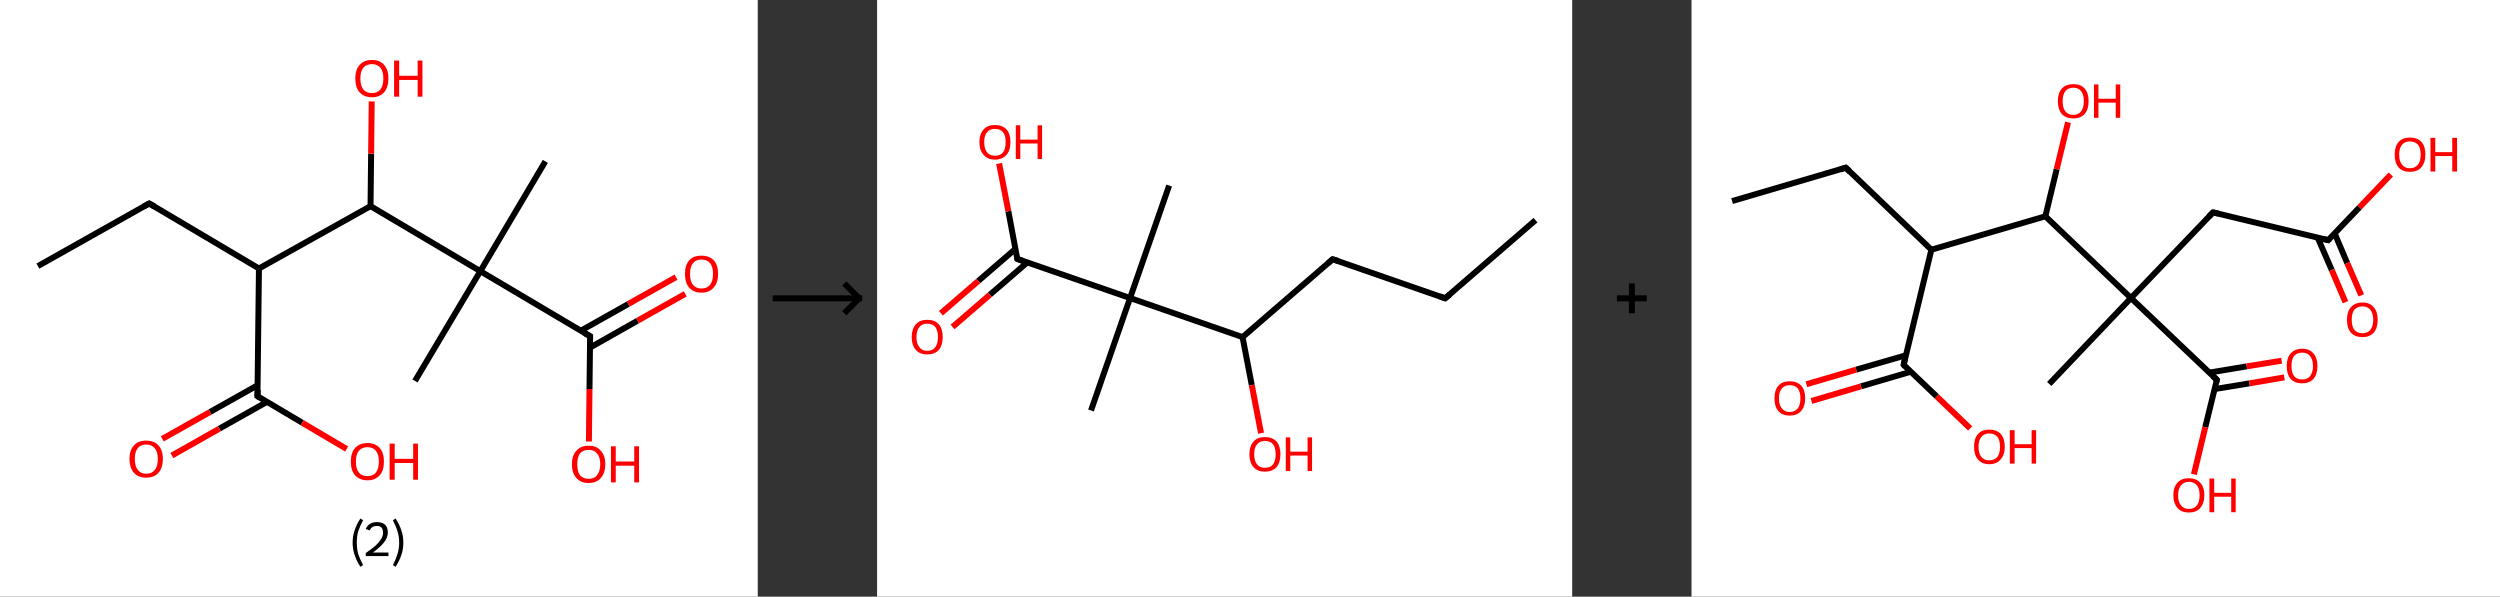 <?xml version='1.0' encoding='ASCII' standalone='yes'?>
<svg xmlns="http://www.w3.org/2000/svg" xmlns:xlink="http://www.w3.org/1999/xlink" version="1.1" width="838.0px" viewBox="0 0 838.0 200.0" height="200.0px">
  <rect x="0" y="0" width="838.0" height="200.0" fill="#333333" stroke="none"/>
  <g>
    <g transform="translate(0, 0) scale(1 1) "><!-- END OF HEADER -->
<rect style="opacity:1.0;fill:#FFFFFF;stroke:none" width="254.0" height="200.0" x="0.0" y="0.0"> </rect>
<path class="bond-0 atom-0 atom-1" d="M 12.7,89.2 L 50.0,68.2" style="fill:none;fill-rule:evenodd;stroke:#000000;stroke-width:2.0px;stroke-linecap:butt;stroke-linejoin:miter;stroke-opacity:1"/>
<path class="bond-1 atom-1 atom-2" d="M 50.0,68.2 L 86.8,90.0" style="fill:none;fill-rule:evenodd;stroke:#000000;stroke-width:2.0px;stroke-linecap:butt;stroke-linejoin:miter;stroke-opacity:1"/>
<path class="bond-2 atom-2 atom-3" d="M 86.8,90.0 L 86.3,132.8" style="fill:none;fill-rule:evenodd;stroke:#000000;stroke-width:2.0px;stroke-linecap:butt;stroke-linejoin:miter;stroke-opacity:1"/>
<path class="bond-3 atom-3 atom-4" d="M 86.4,129.1 L 70.4,138.1" style="fill:none;fill-rule:evenodd;stroke:#000000;stroke-width:2.0px;stroke-linecap:butt;stroke-linejoin:miter;stroke-opacity:1"/>
<path class="bond-3 atom-3 atom-4" d="M 70.4,138.1 L 54.4,147.1" style="fill:none;fill-rule:evenodd;stroke:#FF0000;stroke-width:2.0px;stroke-linecap:butt;stroke-linejoin:miter;stroke-opacity:1"/>
<path class="bond-3 atom-3 atom-4" d="M 89.5,134.7 L 73.5,143.7" style="fill:none;fill-rule:evenodd;stroke:#000000;stroke-width:2.0px;stroke-linecap:butt;stroke-linejoin:miter;stroke-opacity:1"/>
<path class="bond-3 atom-3 atom-4" d="M 73.5,143.7 L 57.6,152.7" style="fill:none;fill-rule:evenodd;stroke:#FF0000;stroke-width:2.0px;stroke-linecap:butt;stroke-linejoin:miter;stroke-opacity:1"/>
<path class="bond-4 atom-3 atom-5" d="M 86.3,132.8 L 101.3,141.7" style="fill:none;fill-rule:evenodd;stroke:#000000;stroke-width:2.0px;stroke-linecap:butt;stroke-linejoin:miter;stroke-opacity:1"/>
<path class="bond-4 atom-3 atom-5" d="M 101.3,141.7 L 116.2,150.5" style="fill:none;fill-rule:evenodd;stroke:#FF0000;stroke-width:2.0px;stroke-linecap:butt;stroke-linejoin:miter;stroke-opacity:1"/>
<path class="bond-5 atom-2 atom-6" d="M 86.8,90.0 L 124.2,69.1" style="fill:none;fill-rule:evenodd;stroke:#000000;stroke-width:2.0px;stroke-linecap:butt;stroke-linejoin:miter;stroke-opacity:1"/>
<path class="bond-6 atom-6 atom-7" d="M 124.2,69.1 L 124.4,51.5" style="fill:none;fill-rule:evenodd;stroke:#000000;stroke-width:2.0px;stroke-linecap:butt;stroke-linejoin:miter;stroke-opacity:1"/>
<path class="bond-6 atom-6 atom-7" d="M 124.4,51.5 L 124.6,34.0" style="fill:none;fill-rule:evenodd;stroke:#FF0000;stroke-width:2.0px;stroke-linecap:butt;stroke-linejoin:miter;stroke-opacity:1"/>
<path class="bond-7 atom-6 atom-8" d="M 124.2,69.1 L 161.0,90.9" style="fill:none;fill-rule:evenodd;stroke:#000000;stroke-width:2.0px;stroke-linecap:butt;stroke-linejoin:miter;stroke-opacity:1"/>
<path class="bond-8 atom-8 atom-9" d="M 161.0,90.9 L 139.1,127.7" style="fill:none;fill-rule:evenodd;stroke:#000000;stroke-width:2.0px;stroke-linecap:butt;stroke-linejoin:miter;stroke-opacity:1"/>
<path class="bond-9 atom-8 atom-10" d="M 161.0,90.9 L 182.8,54.1" style="fill:none;fill-rule:evenodd;stroke:#000000;stroke-width:2.0px;stroke-linecap:butt;stroke-linejoin:miter;stroke-opacity:1"/>
<path class="bond-10 atom-8 atom-11" d="M 161.0,90.9 L 197.8,112.7" style="fill:none;fill-rule:evenodd;stroke:#000000;stroke-width:2.0px;stroke-linecap:butt;stroke-linejoin:miter;stroke-opacity:1"/>
<path class="bond-11 atom-11 atom-12" d="M 197.8,116.5 L 213.7,107.5" style="fill:none;fill-rule:evenodd;stroke:#000000;stroke-width:2.0px;stroke-linecap:butt;stroke-linejoin:miter;stroke-opacity:1"/>
<path class="bond-11 atom-11 atom-12" d="M 213.7,107.5 L 229.7,98.5" style="fill:none;fill-rule:evenodd;stroke:#FF0000;stroke-width:2.0px;stroke-linecap:butt;stroke-linejoin:miter;stroke-opacity:1"/>
<path class="bond-11 atom-11 atom-12" d="M 194.6,110.9 L 210.6,101.9" style="fill:none;fill-rule:evenodd;stroke:#000000;stroke-width:2.0px;stroke-linecap:butt;stroke-linejoin:miter;stroke-opacity:1"/>
<path class="bond-11 atom-11 atom-12" d="M 210.6,101.9 L 226.6,92.9" style="fill:none;fill-rule:evenodd;stroke:#FF0000;stroke-width:2.0px;stroke-linecap:butt;stroke-linejoin:miter;stroke-opacity:1"/>
<path class="bond-12 atom-11 atom-13" d="M 197.8,112.7 L 197.6,130.4" style="fill:none;fill-rule:evenodd;stroke:#000000;stroke-width:2.0px;stroke-linecap:butt;stroke-linejoin:miter;stroke-opacity:1"/>
<path class="bond-12 atom-11 atom-13" d="M 197.6,130.4 L 197.4,148.0" style="fill:none;fill-rule:evenodd;stroke:#FF0000;stroke-width:2.0px;stroke-linecap:butt;stroke-linejoin:miter;stroke-opacity:1"/>
<path d="M 48.2,69.2 L 50.0,68.2 L 51.9,69.3" style="fill:none;stroke:#000000;stroke-width:2.0px;stroke-linecap:butt;stroke-linejoin:miter;stroke-opacity:1;"/>
<path d="M 86.4,130.7 L 86.3,132.8 L 87.1,133.3" style="fill:none;stroke:#000000;stroke-width:2.0px;stroke-linecap:butt;stroke-linejoin:miter;stroke-opacity:1;"/>
<path d="M 196.0,111.7 L 197.8,112.7 L 197.8,113.6" style="fill:none;stroke:#000000;stroke-width:2.0px;stroke-linecap:butt;stroke-linejoin:miter;stroke-opacity:1;"/>
<path class="atom-4" d="M 43.4 153.8 Q 43.4 150.9, 44.9 149.3 Q 46.3 147.7, 49.0 147.7 Q 51.7 147.7, 53.1 149.3 Q 54.6 150.9, 54.6 153.8 Q 54.6 156.8, 53.1 158.5 Q 51.7 160.1, 49.0 160.1 Q 46.3 160.1, 44.9 158.5 Q 43.4 156.8, 43.4 153.8 M 49.0 158.8 Q 50.9 158.8, 51.9 157.5 Q 52.9 156.3, 52.9 153.8 Q 52.9 151.5, 51.9 150.3 Q 50.9 149.0, 49.0 149.0 Q 47.2 149.0, 46.2 150.2 Q 45.2 151.4, 45.2 153.8 Q 45.2 156.3, 46.2 157.5 Q 47.2 158.8, 49.0 158.8 " fill="#FF0000"/>
<path class="atom-5" d="M 117.6 154.7 Q 117.6 151.8, 119.0 150.2 Q 120.5 148.5, 123.2 148.5 Q 125.8 148.5, 127.3 150.2 Q 128.7 151.8, 128.7 154.7 Q 128.7 157.7, 127.3 159.3 Q 125.8 161.0, 123.2 161.0 Q 120.5 161.0, 119.0 159.3 Q 117.6 157.7, 117.6 154.7 M 123.2 159.6 Q 125.0 159.6, 126.0 158.4 Q 127.0 157.1, 127.0 154.7 Q 127.0 152.3, 126.0 151.1 Q 125.0 149.9, 123.2 149.9 Q 121.3 149.9, 120.3 151.1 Q 119.3 152.3, 119.3 154.7 Q 119.3 157.2, 120.3 158.4 Q 121.3 159.6, 123.2 159.6 " fill="#FF0000"/>
<path class="atom-5" d="M 130.6 148.7 L 132.3 148.7 L 132.3 153.8 L 138.5 153.8 L 138.5 148.7 L 140.1 148.7 L 140.1 160.8 L 138.5 160.8 L 138.5 155.2 L 132.3 155.2 L 132.3 160.8 L 130.6 160.8 L 130.6 148.7 " fill="#FF0000"/>
<path class="atom-7" d="M 119.1 26.3 Q 119.1 23.4, 120.5 21.8 Q 122.0 20.1, 124.7 20.1 Q 127.4 20.1, 128.8 21.8 Q 130.2 23.4, 130.2 26.3 Q 130.2 29.2, 128.8 30.9 Q 127.3 32.6, 124.7 32.6 Q 122.0 32.6, 120.5 30.9 Q 119.1 29.3, 119.1 26.3 M 124.7 31.2 Q 126.5 31.2, 127.5 30.0 Q 128.5 28.7, 128.5 26.3 Q 128.5 23.9, 127.5 22.7 Q 126.5 21.5, 124.7 21.5 Q 122.8 21.5, 121.8 22.7 Q 120.8 23.9, 120.8 26.3 Q 120.8 28.7, 121.8 30.0 Q 122.8 31.2, 124.7 31.2 " fill="#FF0000"/>
<path class="atom-7" d="M 132.1 20.3 L 133.8 20.3 L 133.8 25.4 L 140.0 25.4 L 140.0 20.3 L 141.6 20.3 L 141.6 32.4 L 140.0 32.4 L 140.0 26.8 L 133.8 26.8 L 133.8 32.4 L 132.1 32.4 L 132.1 20.3 " fill="#FF0000"/>
<path class="atom-12" d="M 229.6 91.8 Q 229.6 88.9, 231.0 87.3 Q 232.4 85.7, 235.1 85.7 Q 237.8 85.7, 239.3 87.3 Q 240.7 88.9, 240.7 91.8 Q 240.7 94.8, 239.2 96.4 Q 237.8 98.1, 235.1 98.1 Q 232.5 98.1, 231.0 96.4 Q 229.6 94.8, 229.6 91.8 M 235.1 96.7 Q 237.0 96.7, 238.0 95.5 Q 239.0 94.2, 239.0 91.8 Q 239.0 89.4, 238.0 88.2 Q 237.0 87.0, 235.1 87.0 Q 233.3 87.0, 232.3 88.2 Q 231.3 89.4, 231.3 91.8 Q 231.3 94.3, 232.3 95.5 Q 233.3 96.7, 235.1 96.7 " fill="#FF0000"/>
<path class="atom-13" d="M 191.7 155.6 Q 191.7 152.7, 193.2 151.1 Q 194.6 149.4, 197.3 149.4 Q 200.0 149.4, 201.4 151.1 Q 202.9 152.7, 202.9 155.6 Q 202.9 158.5, 201.4 160.2 Q 200.0 161.9, 197.3 161.9 Q 194.6 161.9, 193.2 160.2 Q 191.7 158.6, 191.7 155.6 M 197.3 160.5 Q 199.2 160.5, 200.1 159.3 Q 201.2 158.0, 201.2 155.6 Q 201.2 153.2, 200.1 152.0 Q 199.2 150.8, 197.3 150.8 Q 195.5 150.8, 194.4 152.0 Q 193.5 153.2, 193.5 155.6 Q 193.5 158.0, 194.4 159.3 Q 195.5 160.5, 197.3 160.5 " fill="#FF0000"/>
<path class="atom-13" d="M 204.8 149.6 L 206.4 149.6 L 206.4 154.7 L 212.6 154.7 L 212.6 149.6 L 214.2 149.6 L 214.2 161.7 L 212.6 161.7 L 212.6 156.1 L 206.4 156.1 L 206.4 161.7 L 204.8 161.7 L 204.8 149.6 " fill="#FF0000"/>
<path class="legend" d="M 118.2 181.9 Q 118.2 179.6, 118.9 177.7 Q 119.5 175.8, 120.8 173.8 L 121.7 174.4 Q 120.7 176.3, 120.1 178.0 Q 119.6 179.7, 119.6 181.9 Q 119.6 184.0, 120.1 185.8 Q 120.7 187.5, 121.7 189.4 L 120.8 190.0 Q 119.5 188.0, 118.9 186.1 Q 118.2 184.2, 118.2 181.9 " fill="#000000"/>
<path class="legend" d="M 122.6 177.3 Q 123.1 176.2, 124.0 175.6 Q 125.0 175.0, 126.4 175.0 Q 128.1 175.0, 129.1 175.9 Q 130.0 176.8, 130.0 178.5 Q 130.0 180.2, 128.8 181.7 Q 127.6 183.3, 125.0 185.2 L 130.2 185.2 L 130.2 186.4 L 122.6 186.4 L 122.6 185.4 Q 124.7 183.9, 126.0 182.8 Q 127.2 181.6, 127.8 180.6 Q 128.4 179.6, 128.4 178.6 Q 128.4 177.5, 127.9 176.9 Q 127.4 176.3, 126.4 176.3 Q 125.5 176.3, 124.9 176.6 Q 124.3 177.0, 123.9 177.8 L 122.6 177.3 " fill="#000000"/>
<path class="legend" d="M 135.2 181.9 Q 135.2 184.2, 134.5 186.1 Q 133.9 188.0, 132.6 190.0 L 131.7 189.4 Q 132.7 187.5, 133.2 185.8 Q 133.8 184.0, 133.8 181.9 Q 133.8 179.7, 133.2 178.0 Q 132.7 176.3, 131.7 174.4 L 132.6 173.8 Q 133.9 175.8, 134.5 177.7 Q 135.2 179.6, 135.2 181.9 " fill="#000000"/>
</g>
    <g transform="translate(254, 0) scale(1 1) "><line x1="5" y1="100" x2="35" y2="100" style="stroke:rgb(0,0,0);stroke-width:2"/>
  <line x1="34" y1="100" x2="29" y2="95" style="stroke:rgb(0,0,0);stroke-width:2"/>
  <line x1="34" y1="100" x2="29" y2="105" style="stroke:rgb(0,0,0);stroke-width:2"/>
</g>
    <g transform="translate(294.0, 0) scale(1 1) "><!-- END OF HEADER -->
<rect style="opacity:1.0;fill:#FFFFFF;stroke:none" width="233.0" height="200.0" x="0.0" y="0.0"> </rect>
<path class="bond-0 atom-0 atom-1" d="M 220.7,73.8 L 190.4,100.0" style="fill:none;fill-rule:evenodd;stroke:#000000;stroke-width:2.0px;stroke-linecap:butt;stroke-linejoin:miter;stroke-opacity:1"/>
<path class="bond-1 atom-1 atom-2" d="M 190.4,100.0 L 152.7,86.9" style="fill:none;fill-rule:evenodd;stroke:#000000;stroke-width:2.0px;stroke-linecap:butt;stroke-linejoin:miter;stroke-opacity:1"/>
<path class="bond-2 atom-2 atom-3" d="M 152.7,86.9 L 122.5,113.0" style="fill:none;fill-rule:evenodd;stroke:#000000;stroke-width:2.0px;stroke-linecap:butt;stroke-linejoin:miter;stroke-opacity:1"/>
<path class="bond-3 atom-3 atom-4" d="M 122.5,113.0 L 125.6,129.1" style="fill:none;fill-rule:evenodd;stroke:#000000;stroke-width:2.0px;stroke-linecap:butt;stroke-linejoin:miter;stroke-opacity:1"/>
<path class="bond-3 atom-3 atom-4" d="M 125.6,129.1 L 128.7,145.2" style="fill:none;fill-rule:evenodd;stroke:#FF0000;stroke-width:2.0px;stroke-linecap:butt;stroke-linejoin:miter;stroke-opacity:1"/>
<path class="bond-4 atom-3 atom-5" d="M 122.5,113.0 L 84.8,99.9" style="fill:none;fill-rule:evenodd;stroke:#000000;stroke-width:2.0px;stroke-linecap:butt;stroke-linejoin:miter;stroke-opacity:1"/>
<path class="bond-5 atom-5 atom-6" d="M 84.8,99.9 L 97.9,62.2" style="fill:none;fill-rule:evenodd;stroke:#000000;stroke-width:2.0px;stroke-linecap:butt;stroke-linejoin:miter;stroke-opacity:1"/>
<path class="bond-6 atom-5 atom-7" d="M 84.8,99.9 L 71.7,137.6" style="fill:none;fill-rule:evenodd;stroke:#000000;stroke-width:2.0px;stroke-linecap:butt;stroke-linejoin:miter;stroke-opacity:1"/>
<path class="bond-7 atom-5 atom-8" d="M 84.8,99.9 L 47.0,86.8" style="fill:none;fill-rule:evenodd;stroke:#000000;stroke-width:2.0px;stroke-linecap:butt;stroke-linejoin:miter;stroke-opacity:1"/>
<path class="bond-8 atom-8 atom-9" d="M 46.4,83.4 L 33.9,94.2" style="fill:none;fill-rule:evenodd;stroke:#000000;stroke-width:2.0px;stroke-linecap:butt;stroke-linejoin:miter;stroke-opacity:1"/>
<path class="bond-8 atom-8 atom-9" d="M 33.9,94.2 L 21.4,105.0" style="fill:none;fill-rule:evenodd;stroke:#FF0000;stroke-width:2.0px;stroke-linecap:butt;stroke-linejoin:miter;stroke-opacity:1"/>
<path class="bond-8 atom-8 atom-9" d="M 50.3,88.0 L 37.8,98.8" style="fill:none;fill-rule:evenodd;stroke:#000000;stroke-width:2.0px;stroke-linecap:butt;stroke-linejoin:miter;stroke-opacity:1"/>
<path class="bond-8 atom-8 atom-9" d="M 37.8,98.8 L 25.3,109.6" style="fill:none;fill-rule:evenodd;stroke:#FF0000;stroke-width:2.0px;stroke-linecap:butt;stroke-linejoin:miter;stroke-opacity:1"/>
<path class="bond-9 atom-8 atom-10" d="M 47.0,86.8 L 44.0,70.8" style="fill:none;fill-rule:evenodd;stroke:#000000;stroke-width:2.0px;stroke-linecap:butt;stroke-linejoin:miter;stroke-opacity:1"/>
<path class="bond-9 atom-8 atom-10" d="M 44.0,70.8 L 40.9,54.8" style="fill:none;fill-rule:evenodd;stroke:#FF0000;stroke-width:2.0px;stroke-linecap:butt;stroke-linejoin:miter;stroke-opacity:1"/>
<path d="M 192.0,98.7 L 190.4,100.0 L 188.6,99.3" style="fill:none;stroke:#000000;stroke-width:2.0px;stroke-linecap:butt;stroke-linejoin:miter;stroke-opacity:1;"/>
<path d="M 154.6,87.5 L 152.7,86.9 L 151.2,88.2" style="fill:none;stroke:#000000;stroke-width:2.0px;stroke-linecap:butt;stroke-linejoin:miter;stroke-opacity:1;"/>
<path d="M 48.9,87.5 L 47.0,86.8 L 46.9,86.0" style="fill:none;stroke:#000000;stroke-width:2.0px;stroke-linecap:butt;stroke-linejoin:miter;stroke-opacity:1;"/>
<path class="atom-4" d="M 124.8 152.3 Q 124.8 149.5, 126.2 148.0 Q 127.5 146.5, 130.0 146.5 Q 132.5 146.5, 133.9 148.0 Q 135.2 149.5, 135.2 152.3 Q 135.2 155.0, 133.9 156.6 Q 132.5 158.1, 130.0 158.1 Q 127.5 158.1, 126.2 156.6 Q 124.8 155.0, 124.8 152.3 M 130.0 156.8 Q 131.8 156.8, 132.7 155.7 Q 133.6 154.5, 133.6 152.3 Q 133.6 150.0, 132.7 148.9 Q 131.8 147.8, 130.0 147.8 Q 128.3 147.8, 127.4 148.9 Q 126.4 150.0, 126.4 152.3 Q 126.4 154.5, 127.4 155.7 Q 128.3 156.8, 130.0 156.8 " fill="#FF0000"/>
<path class="atom-4" d="M 137.0 146.6 L 138.5 146.6 L 138.5 151.4 L 144.3 151.4 L 144.3 146.6 L 145.8 146.6 L 145.8 157.9 L 144.3 157.9 L 144.3 152.7 L 138.5 152.7 L 138.5 157.9 L 137.0 157.9 L 137.0 146.6 " fill="#FF0000"/>
<path class="atom-9" d="M 11.6 113.0 Q 11.6 110.3, 13.0 108.7 Q 14.3 107.2, 16.8 107.2 Q 19.4 107.2, 20.7 108.7 Q 22.0 110.3, 22.0 113.0 Q 22.0 115.7, 20.7 117.3 Q 19.3 118.8, 16.8 118.8 Q 14.3 118.8, 13.0 117.3 Q 11.6 115.7, 11.6 113.0 M 16.8 117.6 Q 18.6 117.6, 19.5 116.4 Q 20.4 115.2, 20.4 113.0 Q 20.4 110.8, 19.5 109.6 Q 18.6 108.5, 16.8 108.5 Q 15.1 108.5, 14.2 109.6 Q 13.2 110.7, 13.2 113.0 Q 13.2 115.3, 14.2 116.4 Q 15.1 117.6, 16.8 117.6 " fill="#FF0000"/>
<path class="atom-10" d="M 34.3 47.6 Q 34.3 44.9, 35.7 43.4 Q 37.0 41.9, 39.5 41.9 Q 42.0 41.9, 43.4 43.4 Q 44.7 44.9, 44.7 47.6 Q 44.7 50.4, 43.4 51.9 Q 42.0 53.5, 39.5 53.5 Q 37.0 53.5, 35.7 51.9 Q 34.3 50.4, 34.3 47.6 M 39.5 52.2 Q 41.2 52.2, 42.2 51.1 Q 43.1 49.9, 43.1 47.6 Q 43.1 45.4, 42.2 44.3 Q 41.2 43.2, 39.5 43.2 Q 37.8 43.2, 36.9 44.3 Q 35.9 45.4, 35.9 47.6 Q 35.9 49.9, 36.9 51.1 Q 37.8 52.2, 39.5 52.2 " fill="#FF0000"/>
<path class="atom-10" d="M 46.5 42.0 L 48.0 42.0 L 48.0 46.8 L 53.8 46.8 L 53.8 42.0 L 55.3 42.0 L 55.3 53.3 L 53.8 53.3 L 53.8 48.1 L 48.0 48.1 L 48.0 53.3 L 46.5 53.3 L 46.5 42.0 " fill="#FF0000"/>
</g>
    <g transform="translate(527.0, 0) scale(1 1) "><line x1="15" y1="100" x2="25" y2="100" style="stroke:rgb(0,0,0);stroke-width:2"/>
  <line x1="20" y1="95" x2="20" y2="105" style="stroke:rgb(0,0,0);stroke-width:2"/>
</g>
    <g transform="translate(567.0, 0) scale(1 1) "><!-- END OF HEADER -->
<rect style="opacity:1.0;fill:#FFFFFF;stroke:none" width="271.0" height="200.0" x="0.0" y="0.0"> </rect>
<path class="bond-0 atom-0 atom-1" d="M 13.6,67.4 L 51.7,56.2" style="fill:none;fill-rule:evenodd;stroke:#000000;stroke-width:2.0px;stroke-linecap:butt;stroke-linejoin:miter;stroke-opacity:1"/>
<path class="bond-1 atom-1 atom-2" d="M 51.7,56.2 L 80.4,83.7" style="fill:none;fill-rule:evenodd;stroke:#000000;stroke-width:2.0px;stroke-linecap:butt;stroke-linejoin:miter;stroke-opacity:1"/>
<path class="bond-2 atom-2 atom-3" d="M 80.4,83.7 L 71.1,122.3" style="fill:none;fill-rule:evenodd;stroke:#000000;stroke-width:2.0px;stroke-linecap:butt;stroke-linejoin:miter;stroke-opacity:1"/>
<path class="bond-3 atom-3 atom-4" d="M 71.8,119.1 L 55.2,123.9" style="fill:none;fill-rule:evenodd;stroke:#000000;stroke-width:2.0px;stroke-linecap:butt;stroke-linejoin:miter;stroke-opacity:1"/>
<path class="bond-3 atom-3 atom-4" d="M 55.2,123.9 L 38.5,128.8" style="fill:none;fill-rule:evenodd;stroke:#FF0000;stroke-width:2.0px;stroke-linecap:butt;stroke-linejoin:miter;stroke-opacity:1"/>
<path class="bond-3 atom-3 atom-4" d="M 73.5,124.6 L 56.8,129.5" style="fill:none;fill-rule:evenodd;stroke:#000000;stroke-width:2.0px;stroke-linecap:butt;stroke-linejoin:miter;stroke-opacity:1"/>
<path class="bond-3 atom-3 atom-4" d="M 56.8,129.5 L 40.2,134.4" style="fill:none;fill-rule:evenodd;stroke:#FF0000;stroke-width:2.0px;stroke-linecap:butt;stroke-linejoin:miter;stroke-opacity:1"/>
<path class="bond-4 atom-3 atom-5" d="M 71.1,122.3 L 82.2,132.9" style="fill:none;fill-rule:evenodd;stroke:#000000;stroke-width:2.0px;stroke-linecap:butt;stroke-linejoin:miter;stroke-opacity:1"/>
<path class="bond-4 atom-3 atom-5" d="M 82.2,132.9 L 93.4,143.6" style="fill:none;fill-rule:evenodd;stroke:#FF0000;stroke-width:2.0px;stroke-linecap:butt;stroke-linejoin:miter;stroke-opacity:1"/>
<path class="bond-5 atom-2 atom-6" d="M 80.4,83.7 L 118.6,72.5" style="fill:none;fill-rule:evenodd;stroke:#000000;stroke-width:2.0px;stroke-linecap:butt;stroke-linejoin:miter;stroke-opacity:1"/>
<path class="bond-6 atom-6 atom-7" d="M 118.6,72.5 L 122.4,56.7" style="fill:none;fill-rule:evenodd;stroke:#000000;stroke-width:2.0px;stroke-linecap:butt;stroke-linejoin:miter;stroke-opacity:1"/>
<path class="bond-6 atom-6 atom-7" d="M 122.4,56.7 L 126.2,41.0" style="fill:none;fill-rule:evenodd;stroke:#FF0000;stroke-width:2.0px;stroke-linecap:butt;stroke-linejoin:miter;stroke-opacity:1"/>
<path class="bond-7 atom-6 atom-8" d="M 118.6,72.5 L 147.3,99.9" style="fill:none;fill-rule:evenodd;stroke:#000000;stroke-width:2.0px;stroke-linecap:butt;stroke-linejoin:miter;stroke-opacity:1"/>
<path class="bond-8 atom-8 atom-9" d="M 147.3,99.9 L 119.9,128.7" style="fill:none;fill-rule:evenodd;stroke:#000000;stroke-width:2.0px;stroke-linecap:butt;stroke-linejoin:miter;stroke-opacity:1"/>
<path class="bond-9 atom-8 atom-10" d="M 147.3,99.9 L 174.8,71.2" style="fill:none;fill-rule:evenodd;stroke:#000000;stroke-width:2.0px;stroke-linecap:butt;stroke-linejoin:miter;stroke-opacity:1"/>
<path class="bond-10 atom-10 atom-11" d="M 174.8,71.2 L 213.4,80.5" style="fill:none;fill-rule:evenodd;stroke:#000000;stroke-width:2.0px;stroke-linecap:butt;stroke-linejoin:miter;stroke-opacity:1"/>
<path class="bond-11 atom-11 atom-12" d="M 209.9,79.7 L 214.6,90.5" style="fill:none;fill-rule:evenodd;stroke:#000000;stroke-width:2.0px;stroke-linecap:butt;stroke-linejoin:miter;stroke-opacity:1"/>
<path class="bond-11 atom-11 atom-12" d="M 214.6,90.5 L 219.2,101.3" style="fill:none;fill-rule:evenodd;stroke:#FF0000;stroke-width:2.0px;stroke-linecap:butt;stroke-linejoin:miter;stroke-opacity:1"/>
<path class="bond-11 atom-11 atom-12" d="M 215.6,78.3 L 219.8,88.2" style="fill:none;fill-rule:evenodd;stroke:#000000;stroke-width:2.0px;stroke-linecap:butt;stroke-linejoin:miter;stroke-opacity:1"/>
<path class="bond-11 atom-11 atom-12" d="M 219.8,88.2 L 224.5,99.0" style="fill:none;fill-rule:evenodd;stroke:#FF0000;stroke-width:2.0px;stroke-linecap:butt;stroke-linejoin:miter;stroke-opacity:1"/>
<path class="bond-12 atom-11 atom-13" d="M 213.4,80.5 L 223.9,69.5" style="fill:none;fill-rule:evenodd;stroke:#000000;stroke-width:2.0px;stroke-linecap:butt;stroke-linejoin:miter;stroke-opacity:1"/>
<path class="bond-12 atom-11 atom-13" d="M 223.9,69.5 L 234.4,58.5" style="fill:none;fill-rule:evenodd;stroke:#FF0000;stroke-width:2.0px;stroke-linecap:butt;stroke-linejoin:miter;stroke-opacity:1"/>
<path class="bond-13 atom-8 atom-14" d="M 147.3,99.9 L 176.1,127.3" style="fill:none;fill-rule:evenodd;stroke:#000000;stroke-width:2.0px;stroke-linecap:butt;stroke-linejoin:miter;stroke-opacity:1"/>
<path class="bond-14 atom-14 atom-15" d="M 175.4,130.4 L 187.0,128.5" style="fill:none;fill-rule:evenodd;stroke:#000000;stroke-width:2.0px;stroke-linecap:butt;stroke-linejoin:miter;stroke-opacity:1"/>
<path class="bond-14 atom-14 atom-15" d="M 187.0,128.5 L 198.7,126.5" style="fill:none;fill-rule:evenodd;stroke:#FF0000;stroke-width:2.0px;stroke-linecap:butt;stroke-linejoin:miter;stroke-opacity:1"/>
<path class="bond-14 atom-14 atom-15" d="M 173.5,124.9 L 186.1,122.8" style="fill:none;fill-rule:evenodd;stroke:#000000;stroke-width:2.0px;stroke-linecap:butt;stroke-linejoin:miter;stroke-opacity:1"/>
<path class="bond-14 atom-14 atom-15" d="M 186.1,122.8 L 197.8,120.9" style="fill:none;fill-rule:evenodd;stroke:#FF0000;stroke-width:2.0px;stroke-linecap:butt;stroke-linejoin:miter;stroke-opacity:1"/>
<path class="bond-15 atom-14 atom-16" d="M 176.1,127.3 L 172.2,143.2" style="fill:none;fill-rule:evenodd;stroke:#000000;stroke-width:2.0px;stroke-linecap:butt;stroke-linejoin:miter;stroke-opacity:1"/>
<path class="bond-15 atom-14 atom-16" d="M 172.2,143.2 L 168.4,159.0" style="fill:none;fill-rule:evenodd;stroke:#FF0000;stroke-width:2.0px;stroke-linecap:butt;stroke-linejoin:miter;stroke-opacity:1"/>
<path d="M 49.8,56.8 L 51.7,56.2 L 53.1,57.6" style="fill:none;stroke:#000000;stroke-width:2.0px;stroke-linecap:butt;stroke-linejoin:miter;stroke-opacity:1;"/>
<path d="M 71.5,120.4 L 71.1,122.3 L 71.6,122.8" style="fill:none;stroke:#000000;stroke-width:2.0px;stroke-linecap:butt;stroke-linejoin:miter;stroke-opacity:1;"/>
<path d="M 173.4,72.6 L 174.8,71.2 L 176.7,71.6" style="fill:none;stroke:#000000;stroke-width:2.0px;stroke-linecap:butt;stroke-linejoin:miter;stroke-opacity:1;"/>
<path d="M 211.5,80.1 L 213.4,80.5 L 213.9,80.0" style="fill:none;stroke:#000000;stroke-width:2.0px;stroke-linecap:butt;stroke-linejoin:miter;stroke-opacity:1;"/>
<path d="M 174.7,126.0 L 176.1,127.3 L 175.9,128.1" style="fill:none;stroke:#000000;stroke-width:2.0px;stroke-linecap:butt;stroke-linejoin:miter;stroke-opacity:1;"/>
<path class="atom-4" d="M 27.8 133.5 Q 27.8 130.8, 29.1 129.3 Q 30.4 127.8, 32.9 127.8 Q 35.4 127.8, 36.8 129.3 Q 38.1 130.8, 38.1 133.5 Q 38.1 136.2, 36.7 137.8 Q 35.4 139.3, 32.9 139.3 Q 30.4 139.3, 29.1 137.8 Q 27.8 136.3, 27.8 133.5 M 32.9 138.1 Q 34.6 138.1, 35.6 136.9 Q 36.5 135.8, 36.5 133.5 Q 36.5 131.3, 35.6 130.2 Q 34.6 129.1, 32.9 129.1 Q 31.2 129.1, 30.3 130.2 Q 29.3 131.3, 29.3 133.5 Q 29.3 135.8, 30.3 136.9 Q 31.2 138.1, 32.9 138.1 " fill="#FF0000"/>
<path class="atom-5" d="M 94.7 149.8 Q 94.7 147.0, 96.0 145.5 Q 97.3 144.0, 99.8 144.0 Q 102.3 144.0, 103.7 145.5 Q 105.0 147.0, 105.0 149.8 Q 105.0 152.5, 103.6 154.0 Q 102.3 155.6, 99.8 155.6 Q 97.3 155.6, 96.0 154.0 Q 94.7 152.5, 94.7 149.8 M 99.8 154.3 Q 101.5 154.3, 102.5 153.2 Q 103.4 152.0, 103.4 149.8 Q 103.4 147.5, 102.5 146.4 Q 101.5 145.3, 99.8 145.3 Q 98.1 145.3, 97.2 146.4 Q 96.2 147.5, 96.2 149.8 Q 96.2 152.0, 97.2 153.2 Q 98.1 154.3, 99.8 154.3 " fill="#FF0000"/>
<path class="atom-5" d="M 106.7 144.2 L 108.3 144.2 L 108.3 148.9 L 114.0 148.9 L 114.0 144.2 L 115.5 144.2 L 115.5 155.4 L 114.0 155.4 L 114.0 150.2 L 108.3 150.2 L 108.3 155.4 L 106.7 155.4 L 106.7 144.2 " fill="#FF0000"/>
<path class="atom-7" d="M 122.8 33.9 Q 122.8 31.2, 124.1 29.7 Q 125.5 28.2, 128.0 28.2 Q 130.5 28.2, 131.8 29.7 Q 133.1 31.2, 133.1 33.9 Q 133.1 36.6, 131.8 38.2 Q 130.4 39.7, 128.0 39.7 Q 125.5 39.7, 124.1 38.2 Q 122.8 36.6, 122.8 33.9 M 128.0 38.5 Q 129.7 38.5, 130.6 37.3 Q 131.5 36.1, 131.5 33.9 Q 131.5 31.7, 130.6 30.6 Q 129.7 29.4, 128.0 29.4 Q 126.2 29.4, 125.3 30.6 Q 124.4 31.7, 124.4 33.9 Q 124.4 36.2, 125.3 37.3 Q 126.2 38.5, 128.0 38.5 " fill="#FF0000"/>
<path class="atom-7" d="M 134.9 28.3 L 136.4 28.3 L 136.4 33.1 L 142.2 33.1 L 142.2 28.3 L 143.7 28.3 L 143.7 39.5 L 142.2 39.5 L 142.2 34.4 L 136.4 34.4 L 136.4 39.5 L 134.9 39.5 L 134.9 28.3 " fill="#FF0000"/>
<path class="atom-12" d="M 219.7 107.2 Q 219.7 104.5, 221.0 103.0 Q 222.4 101.4, 224.9 101.4 Q 227.4 101.4, 228.7 103.0 Q 230.0 104.5, 230.0 107.2 Q 230.0 109.9, 228.7 111.5 Q 227.3 113.0, 224.9 113.0 Q 222.4 113.0, 221.0 111.5 Q 219.7 109.9, 219.7 107.2 M 224.9 111.7 Q 226.6 111.7, 227.5 110.6 Q 228.5 109.4, 228.5 107.2 Q 228.5 105.0, 227.5 103.8 Q 226.6 102.7, 224.9 102.7 Q 223.2 102.7, 222.2 103.8 Q 221.3 104.9, 221.3 107.2 Q 221.3 109.4, 222.2 110.6 Q 223.2 111.7, 224.9 111.7 " fill="#FF0000"/>
<path class="atom-13" d="M 235.7 51.8 Q 235.7 49.1, 237.0 47.6 Q 238.3 46.1, 240.8 46.1 Q 243.3 46.1, 244.7 47.6 Q 246.0 49.1, 246.0 51.8 Q 246.0 54.5, 244.6 56.1 Q 243.3 57.6, 240.8 57.6 Q 238.3 57.6, 237.0 56.1 Q 235.7 54.6, 235.7 51.8 M 240.8 56.4 Q 242.5 56.4, 243.5 55.2 Q 244.4 54.1, 244.4 51.8 Q 244.4 49.6, 243.5 48.5 Q 242.5 47.4, 240.8 47.4 Q 239.1 47.4, 238.2 48.5 Q 237.2 49.6, 237.2 51.8 Q 237.2 54.1, 238.2 55.2 Q 239.1 56.4, 240.8 56.4 " fill="#FF0000"/>
<path class="atom-13" d="M 247.7 46.2 L 249.3 46.2 L 249.3 51.0 L 255.0 51.0 L 255.0 46.2 L 256.6 46.2 L 256.6 57.5 L 255.0 57.5 L 255.0 52.3 L 249.3 52.3 L 249.3 57.5 L 247.7 57.5 L 247.7 46.2 " fill="#FF0000"/>
<path class="atom-15" d="M 199.5 122.7 Q 199.5 120.0, 200.8 118.5 Q 202.2 116.9, 204.7 116.9 Q 207.2 116.9, 208.5 118.5 Q 209.8 120.0, 209.8 122.7 Q 209.8 125.4, 208.5 127.0 Q 207.1 128.5, 204.7 128.5 Q 202.2 128.5, 200.8 127.0 Q 199.5 125.4, 199.5 122.7 M 204.7 127.2 Q 206.4 127.2, 207.3 126.1 Q 208.3 124.9, 208.3 122.7 Q 208.3 120.5, 207.3 119.3 Q 206.4 118.2, 204.7 118.2 Q 203.0 118.2, 202.0 119.3 Q 201.1 120.4, 201.1 122.7 Q 201.1 124.9, 202.0 126.1 Q 203.0 127.2, 204.7 127.2 " fill="#FF0000"/>
<path class="atom-16" d="M 161.5 166.0 Q 161.5 163.3, 162.9 161.8 Q 164.2 160.3, 166.7 160.3 Q 169.2 160.3, 170.5 161.8 Q 171.9 163.3, 171.9 166.0 Q 171.9 168.7, 170.5 170.3 Q 169.2 171.8, 166.7 171.8 Q 164.2 171.8, 162.9 170.3 Q 161.5 168.7, 161.5 166.0 M 166.7 170.6 Q 168.4 170.6, 169.4 169.4 Q 170.3 168.3, 170.3 166.0 Q 170.3 163.8, 169.4 162.7 Q 168.4 161.5, 166.7 161.5 Q 165.0 161.5, 164.1 162.7 Q 163.1 163.8, 163.1 166.0 Q 163.1 168.3, 164.1 169.4 Q 165.0 170.6, 166.7 170.6 " fill="#FF0000"/>
<path class="atom-16" d="M 173.6 160.4 L 175.2 160.4 L 175.2 165.2 L 180.9 165.2 L 180.9 160.4 L 182.4 160.4 L 182.4 171.7 L 180.9 171.7 L 180.9 166.5 L 175.2 166.5 L 175.2 171.7 L 173.6 171.7 L 173.6 160.4 " fill="#FF0000"/>
</g>
  </g>
</svg>
